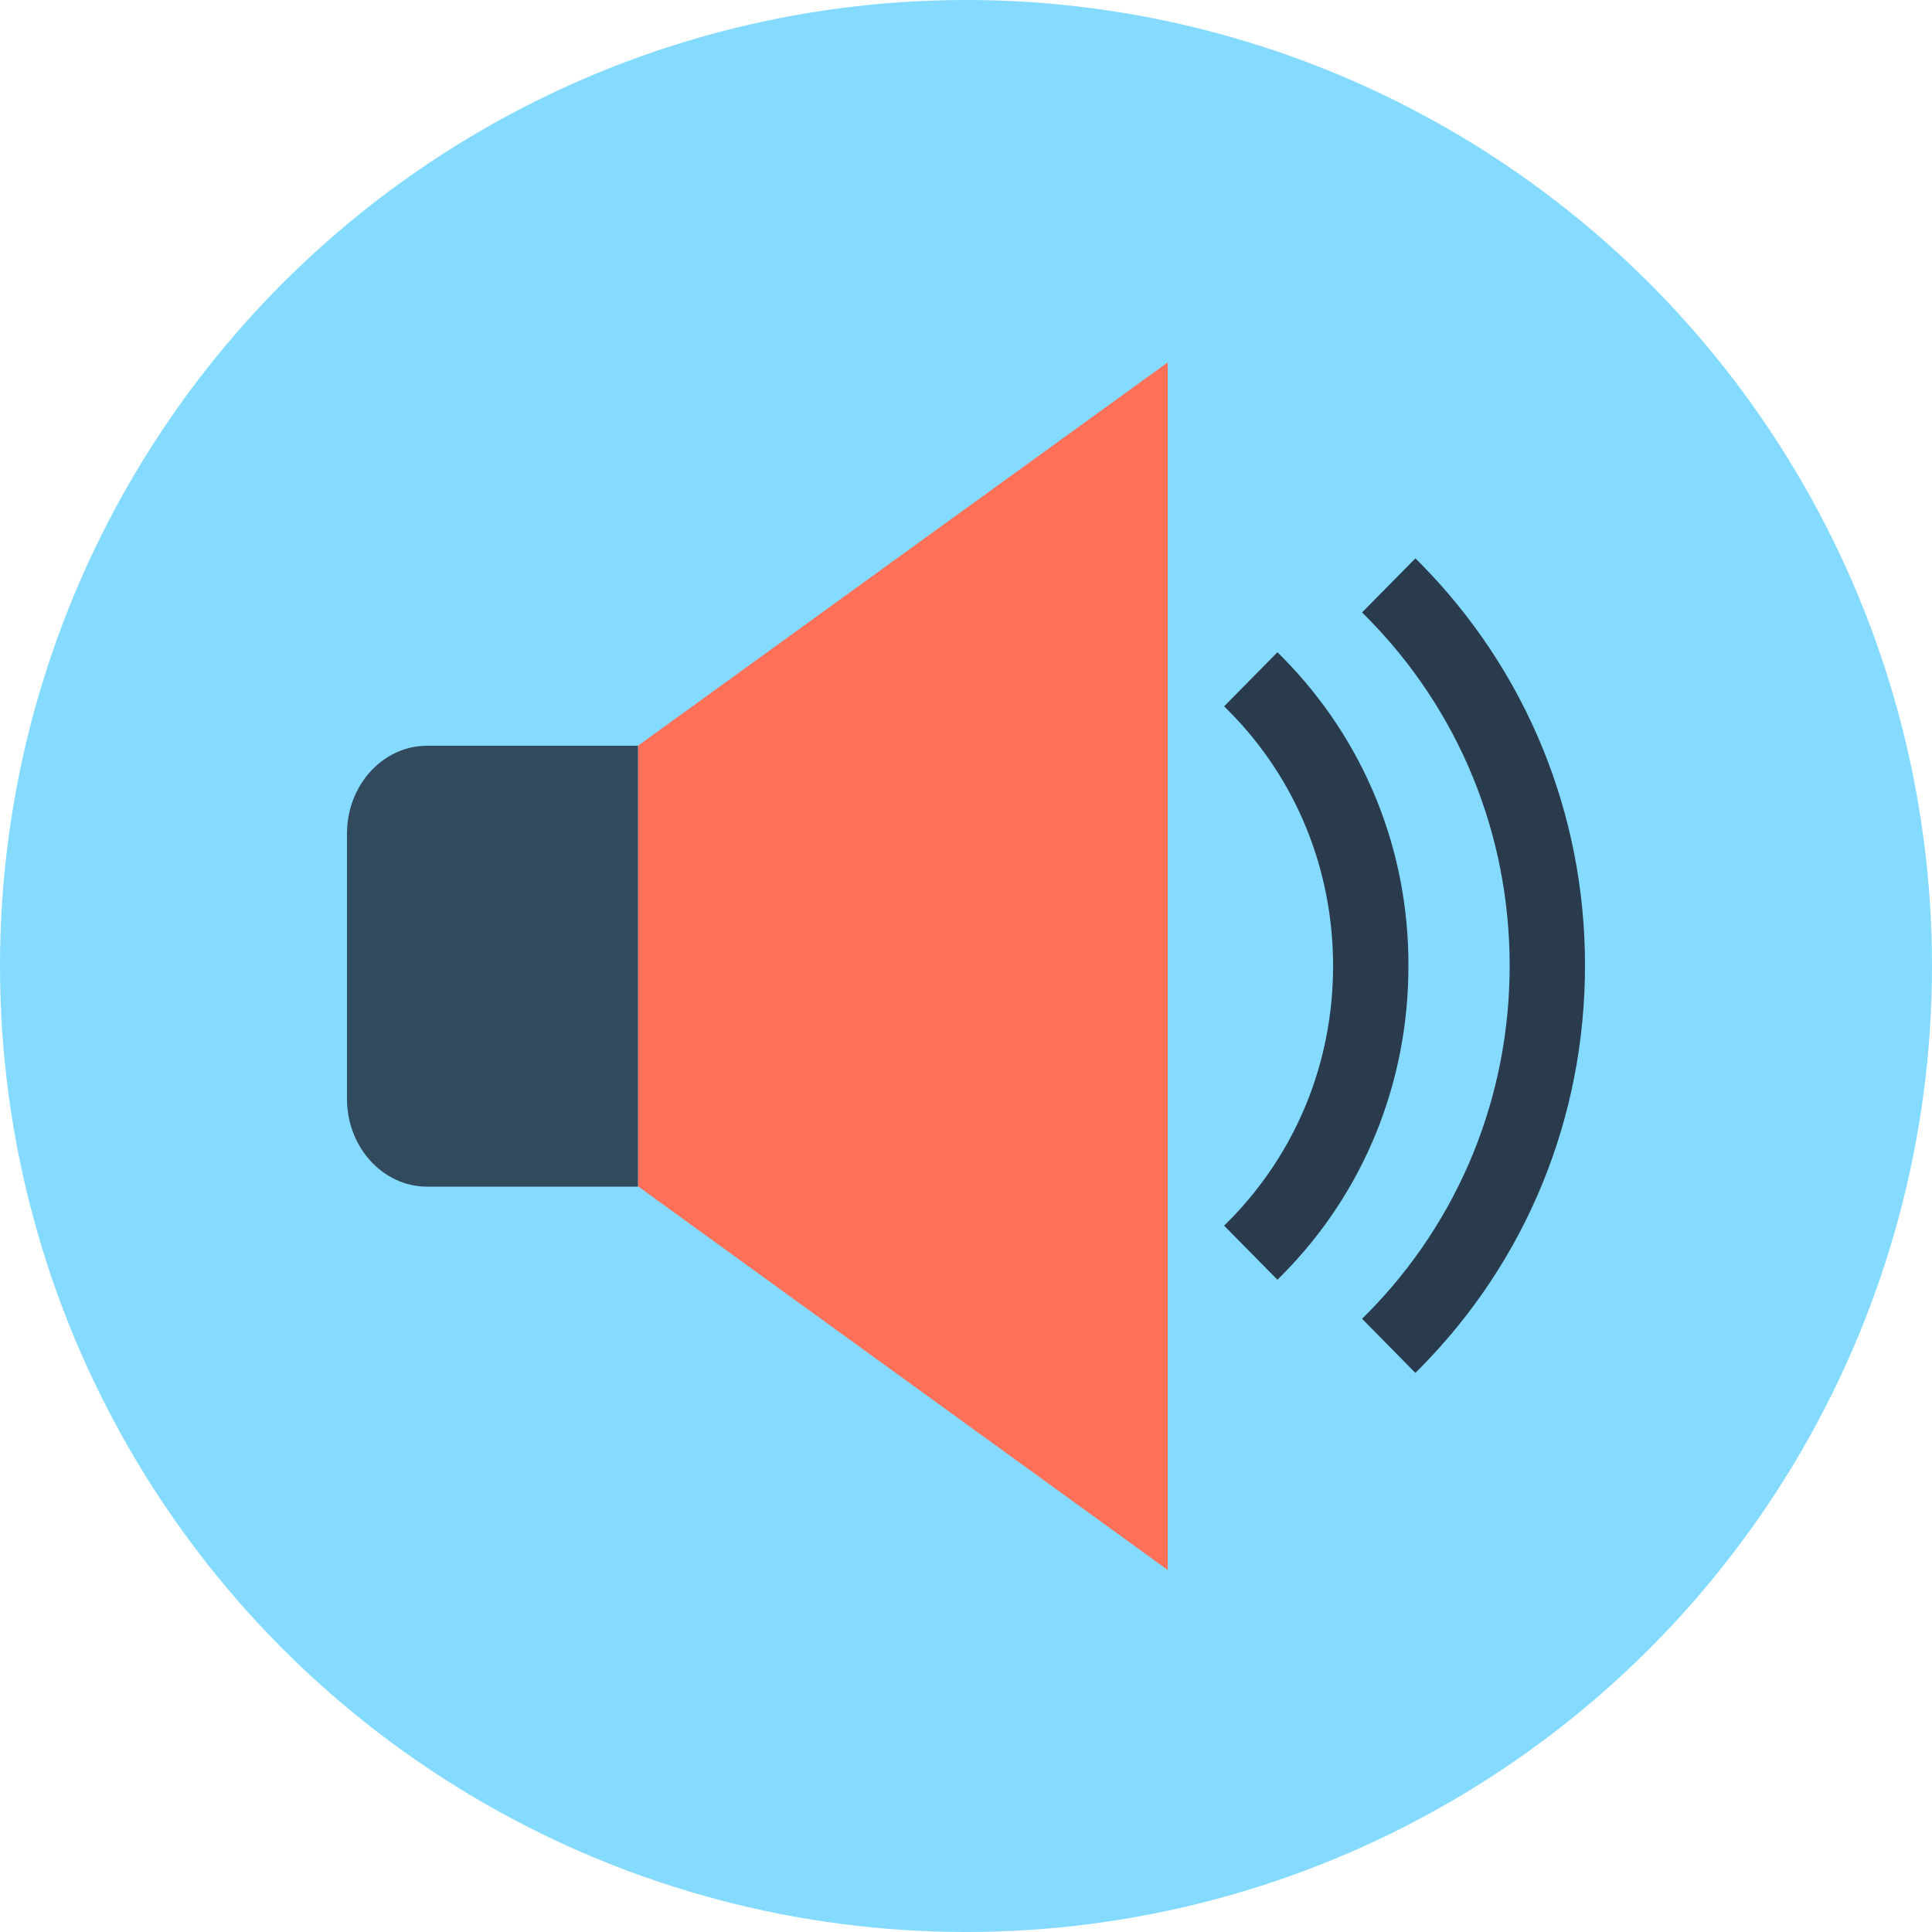 <?xml version="1.0" encoding="iso-8859-1"?>
<!-- Generator: Adobe Illustrator 19.0.0, SVG Export Plug-In . SVG Version: 6.00 Build 0)  -->
<svg version="1.1" id="Layer_1" xmlns="http://www.w3.org/2000/svg" xmlns:xlink="http://www.w3.org/1999/xlink" x="0px" y="0px"
	 viewBox="0 0 500 500" style="enable-background:new 0 0 500 500;" xml:space="preserve">
<circle style="fill:#84DBFF;" cx="250" cy="250" r="250"/>
<g>
	<path style="fill:#2B3B4E;" d="M367.7,145.9l-1.4-1.4l-13.8,14l1.4,1.4c23.7,24,36.8,56,36.8,90s-13.1,66-36.8,90l-1.4,1.4l13.8,14
		l1.4-1.4c27.4-27.8,42.5-64.7,42.5-104.1C410.2,210.7,395.1,173.7,367.7,145.9z"/>
	<path style="fill:#2B3B4E;" d="M332,170.2l-1.4-1.4l-13.8,14l1.4,1.4c17.3,17.5,26.8,40.9,26.8,65.8s-9.5,48.2-26.8,65.8l-1.4,1.4
		l13.8,14l1.4-1.4c21-21.3,32.5-49.6,32.5-79.8C364.6,219.8,353,191.5,332,170.2z"/>
</g>
<polygon style="fill:#FF7058;" points="302.2,406.3 165.1,307 165.1,193 302.2,93.8 "/>
<path style="fill:#324A5E;" d="M110.5,307.1h54.6V193h-54.6c-11.4,0-20.7,10.2-20.7,22.7v68.7C89.8,296.9,99.1,307.1,110.5,307.1z"
	/>
<g>
</g>
<g>
</g>
<g>
</g>
<g>
</g>
<g>
</g>
<g>
</g>
<g>
</g>
<g>
</g>
<g>
</g>
<g>
</g>
<g>
</g>
<g>
</g>
<g>
</g>
<g>
</g>
<g>
</g>
</svg>

